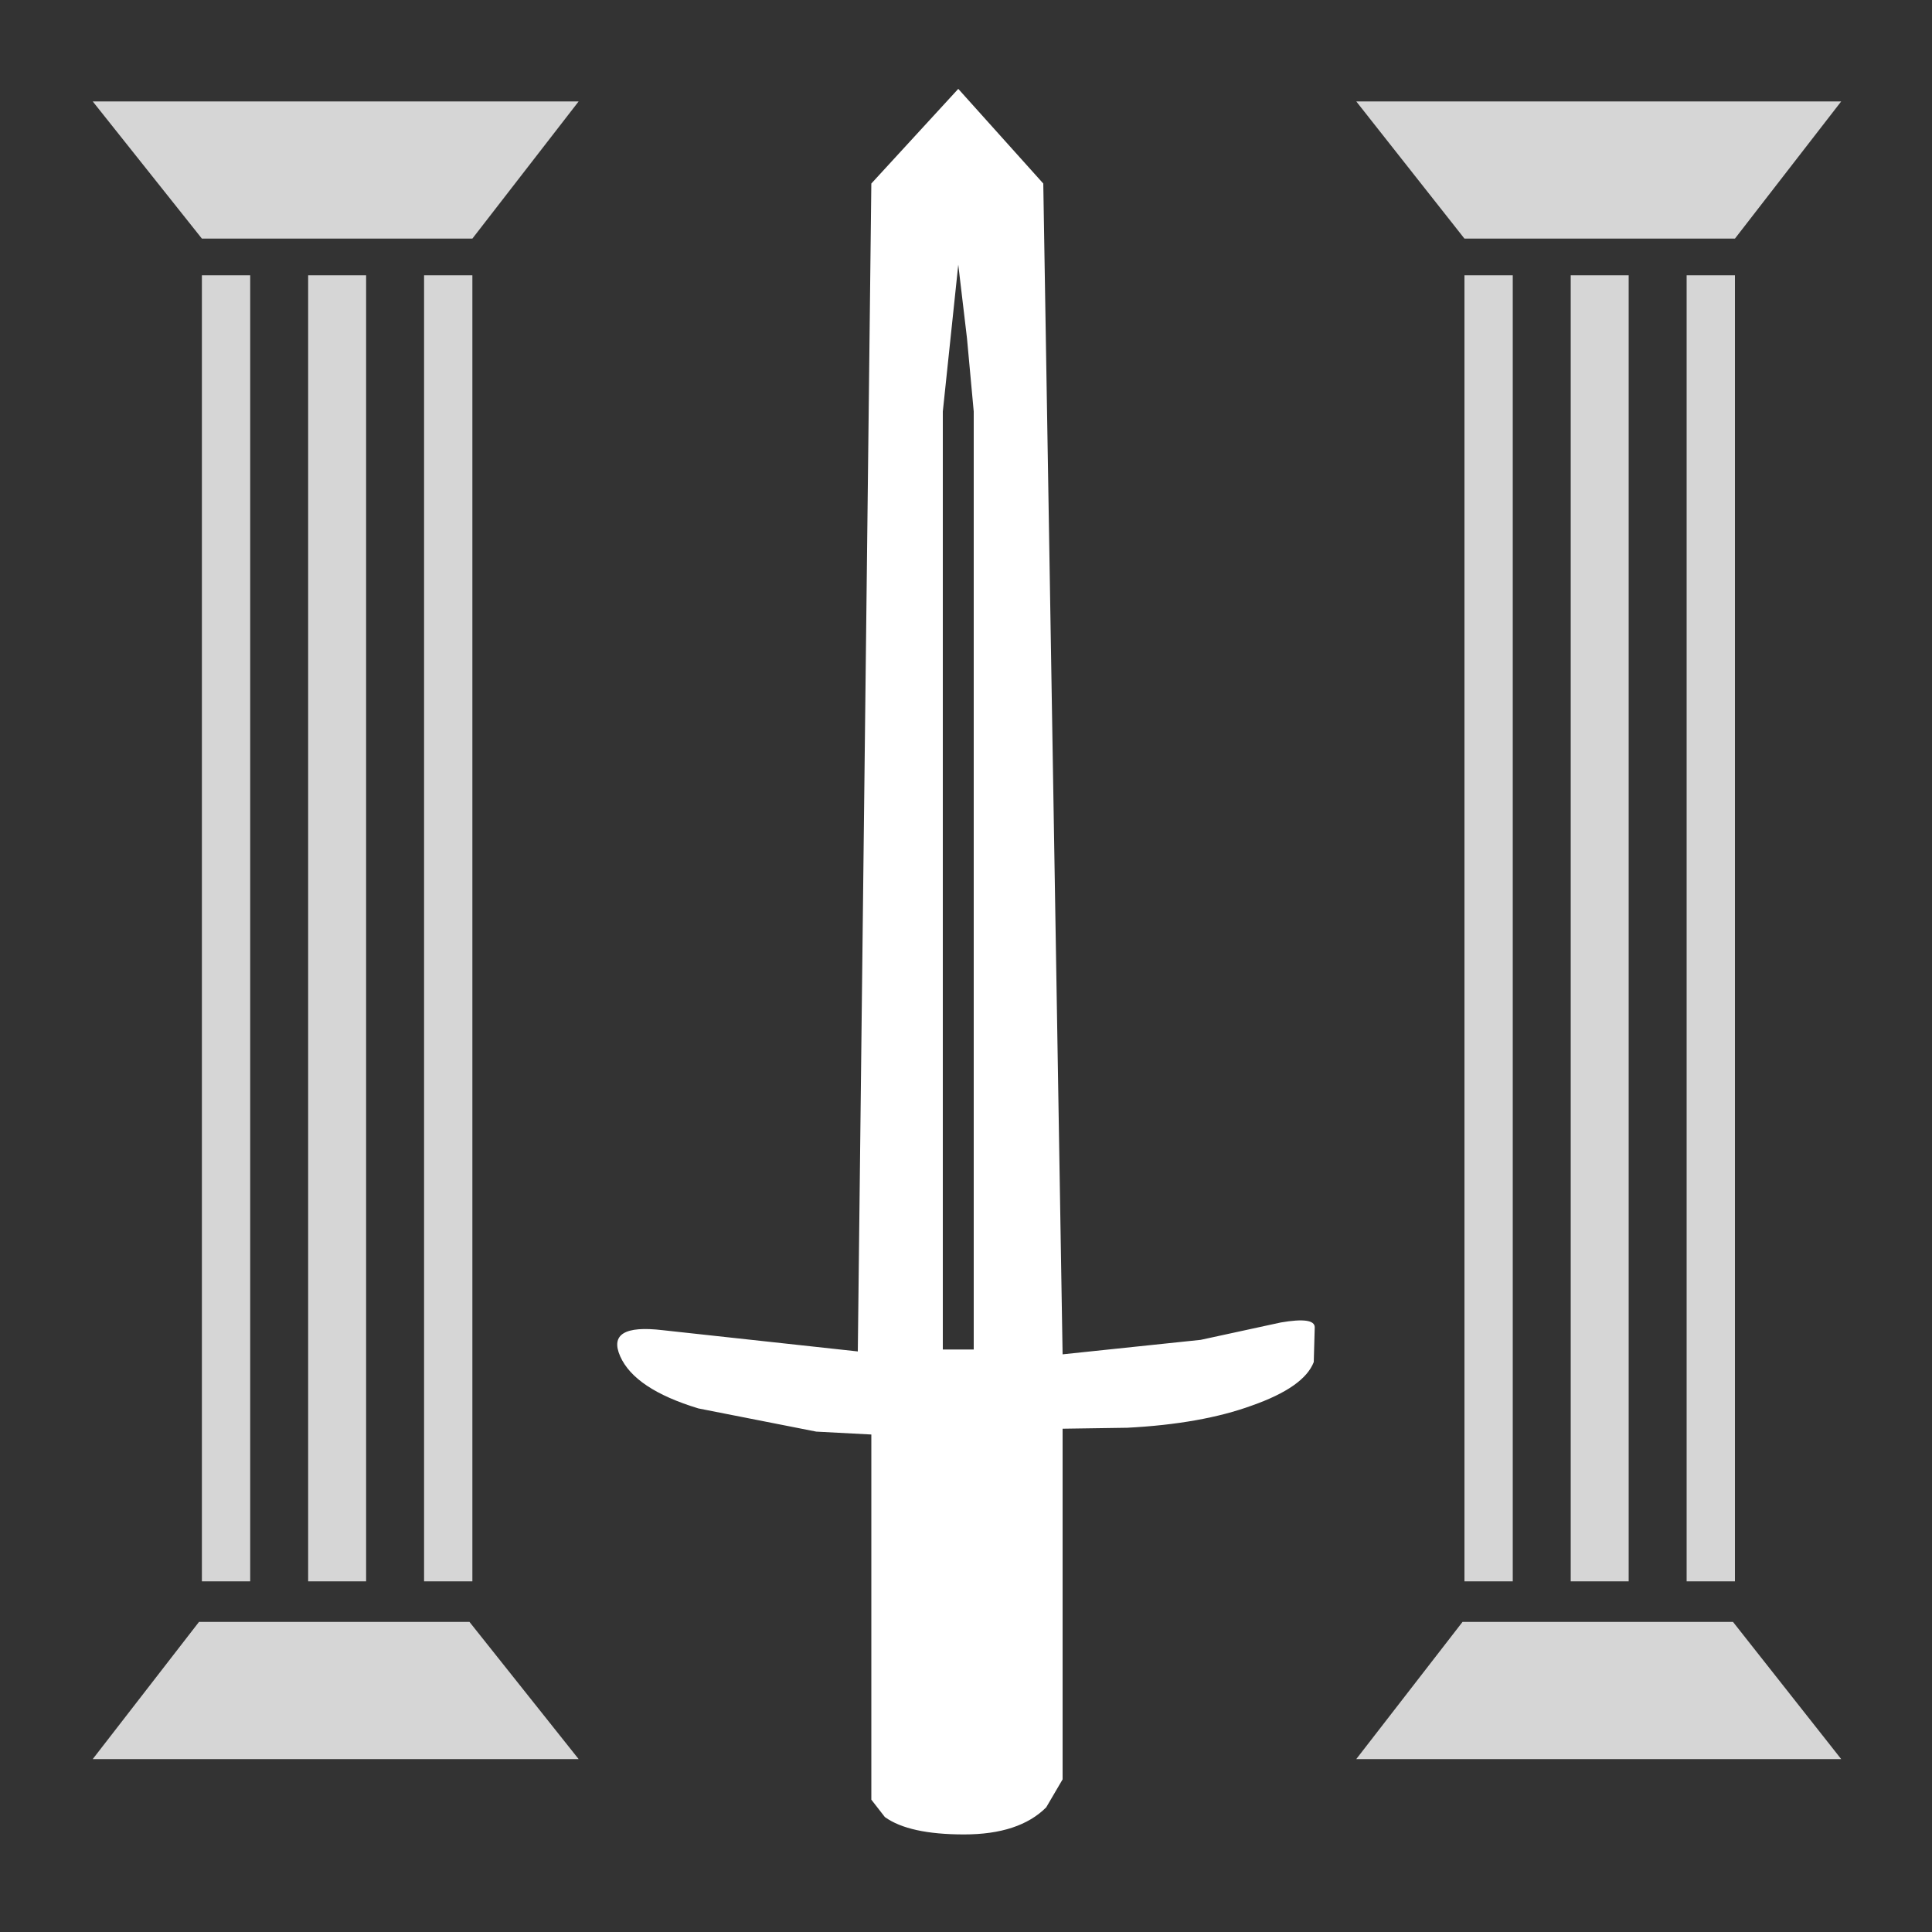 <?xml version="1.1" encoding="UTF-8"?><svg xmlns="http://www.w3.org/2000/svg" xmlns:xlink="http://www.w3.org/1999/xlink" version="2.0" width="100pt" height="100pt" viewBox="0 0 2000 2000" clip-rule="evenodd" fill-rule="evenodd" preserveAspectRatio="none"><rect x="0" y="0" width="2000" height="2000" fill="#333333" stroke="none"/><path d="M489 1637H439V285h50V1637" fill="#fff" fill-opacity=".8"/><path d="M319 285h60V1637H319V285" fill="#fff" fill-opacity=".8"/><path d="M209 285h50V1637H209V285" fill="#fff" fill-opacity=".8"/><path d="M599 105 489 247H209L96 105H599" fill="#fff" fill-opacity=".8"/><path d="M96 1821l110-142H486l113 142H96" fill="#fff" fill-opacity=".8"/><path d="M1626 285h60V1637h-60V285" fill="#fff" fill-opacity=".8"/><path d="M1516 285h50V1637h-50V285" fill="#fff" fill-opacity=".8"/><path d="M1746 285h50V1637h-50V285" fill="#fff" fill-opacity=".8"/><path d="M1796 247H1516L1404 105h502L1796 247" fill="#fff" fill-opacity=".8"/><path d="M1514 1679h280l112 142H1404l110-142" fill="#fff" fill-opacity=".8"/><path d="M984 350l-8 76v971h32V426l-7-76-9-76-8 76M902 190l90-98 88 98 20 1212 143-15 83-18q35-6 35 5l-1 36q-10 26-64 45-52 19-129 23l-67 1v363l-17 29q-28 28-85 28-57 0-82-18l-14-18V1485l-57-3-122-24q-66-20-81-54-15-34 44-27l202 22L902 190" fill="#fff"/></svg>